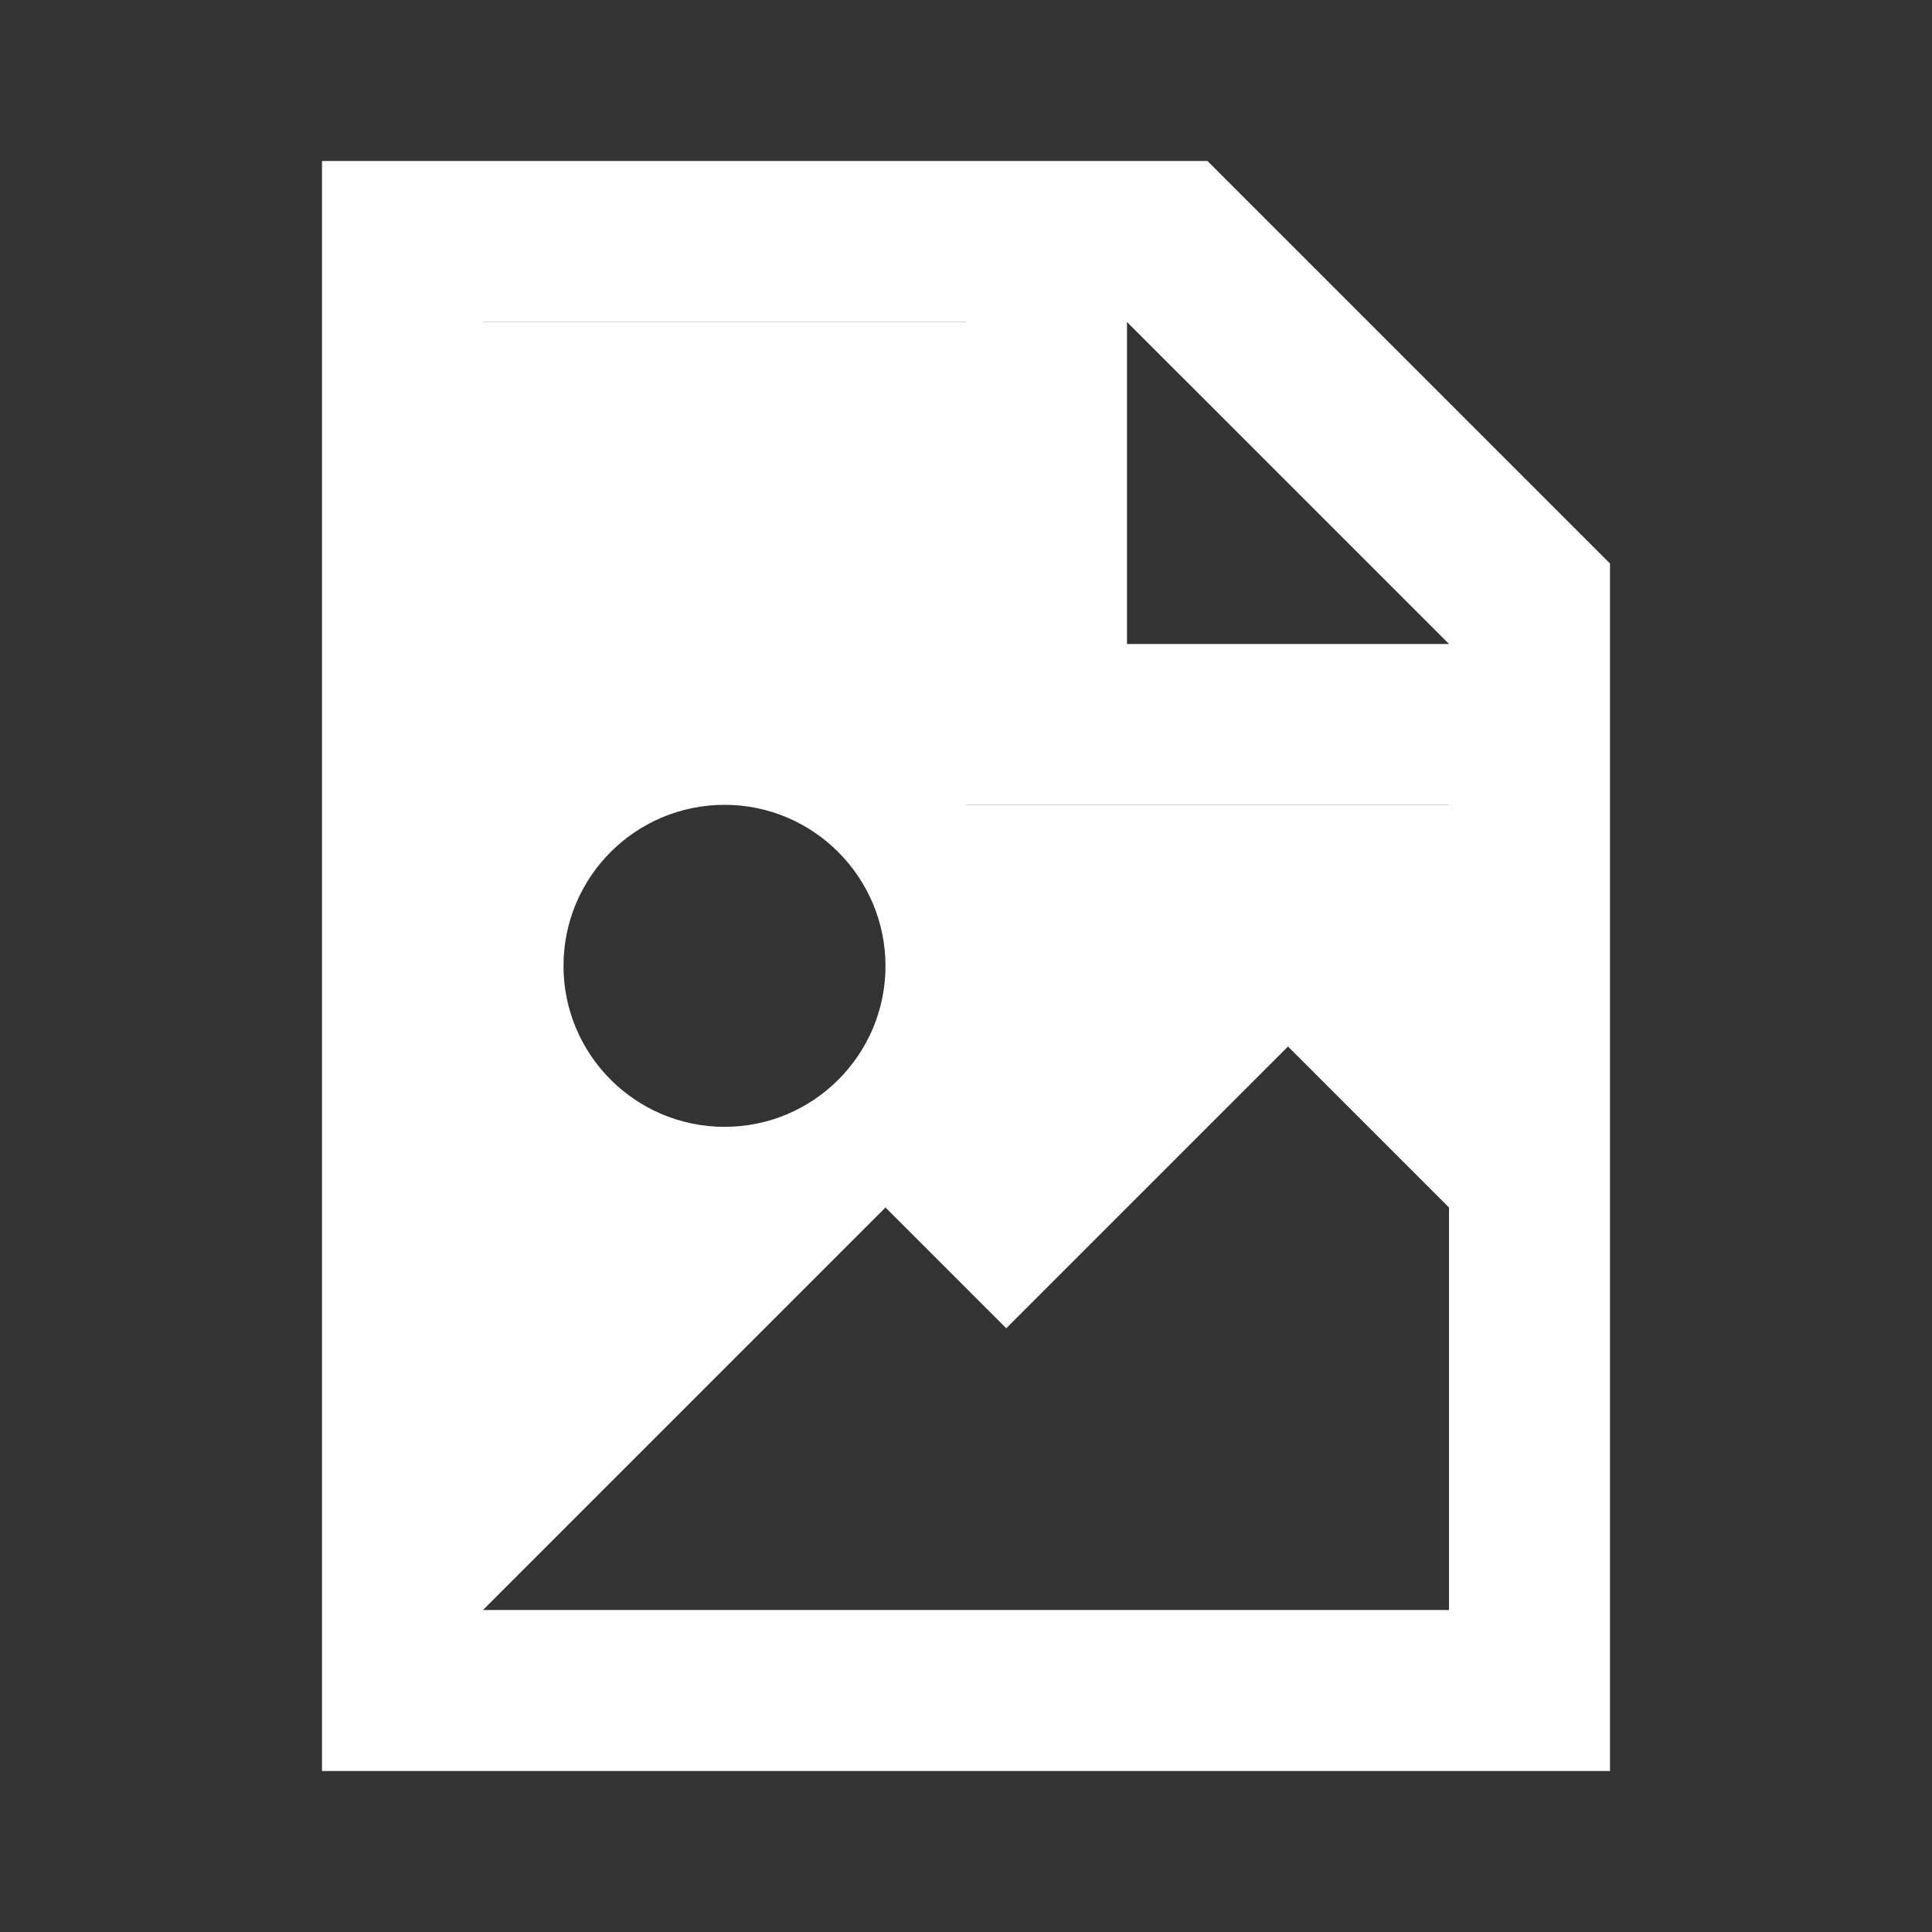<svg width="24" height="24" viewBox="0 0 24 24" fill="none" xmlns="http://www.w3.org/2000/svg">
<rect x="0" y="0" width="24" height="24" fill="#333333" stroke="none"/>
<path fill-rule="evenodd" clip-rule="evenodd" d="M4 2V22H20V8V7L15 2H14H4ZM6 20V4H12V10H18V15V20H6ZM14 8H18L14 4V8Z" fill="white"/>
<path fill-rule="evenodd" clip-rule="evenodd" d="M6 4V20L11 15L12.5 16.5L16 13L18 15V10H12V4H6ZM8.999 13.998C10.103 13.999 10.999 13.104 11 12C10.999 10.896 10.103 9.997 8.999 9.998C7.895 9.999 7 10.894 7 11.998C7 13.102 7.895 13.997 8.999 13.998Z" fill="white"/>
</svg>

